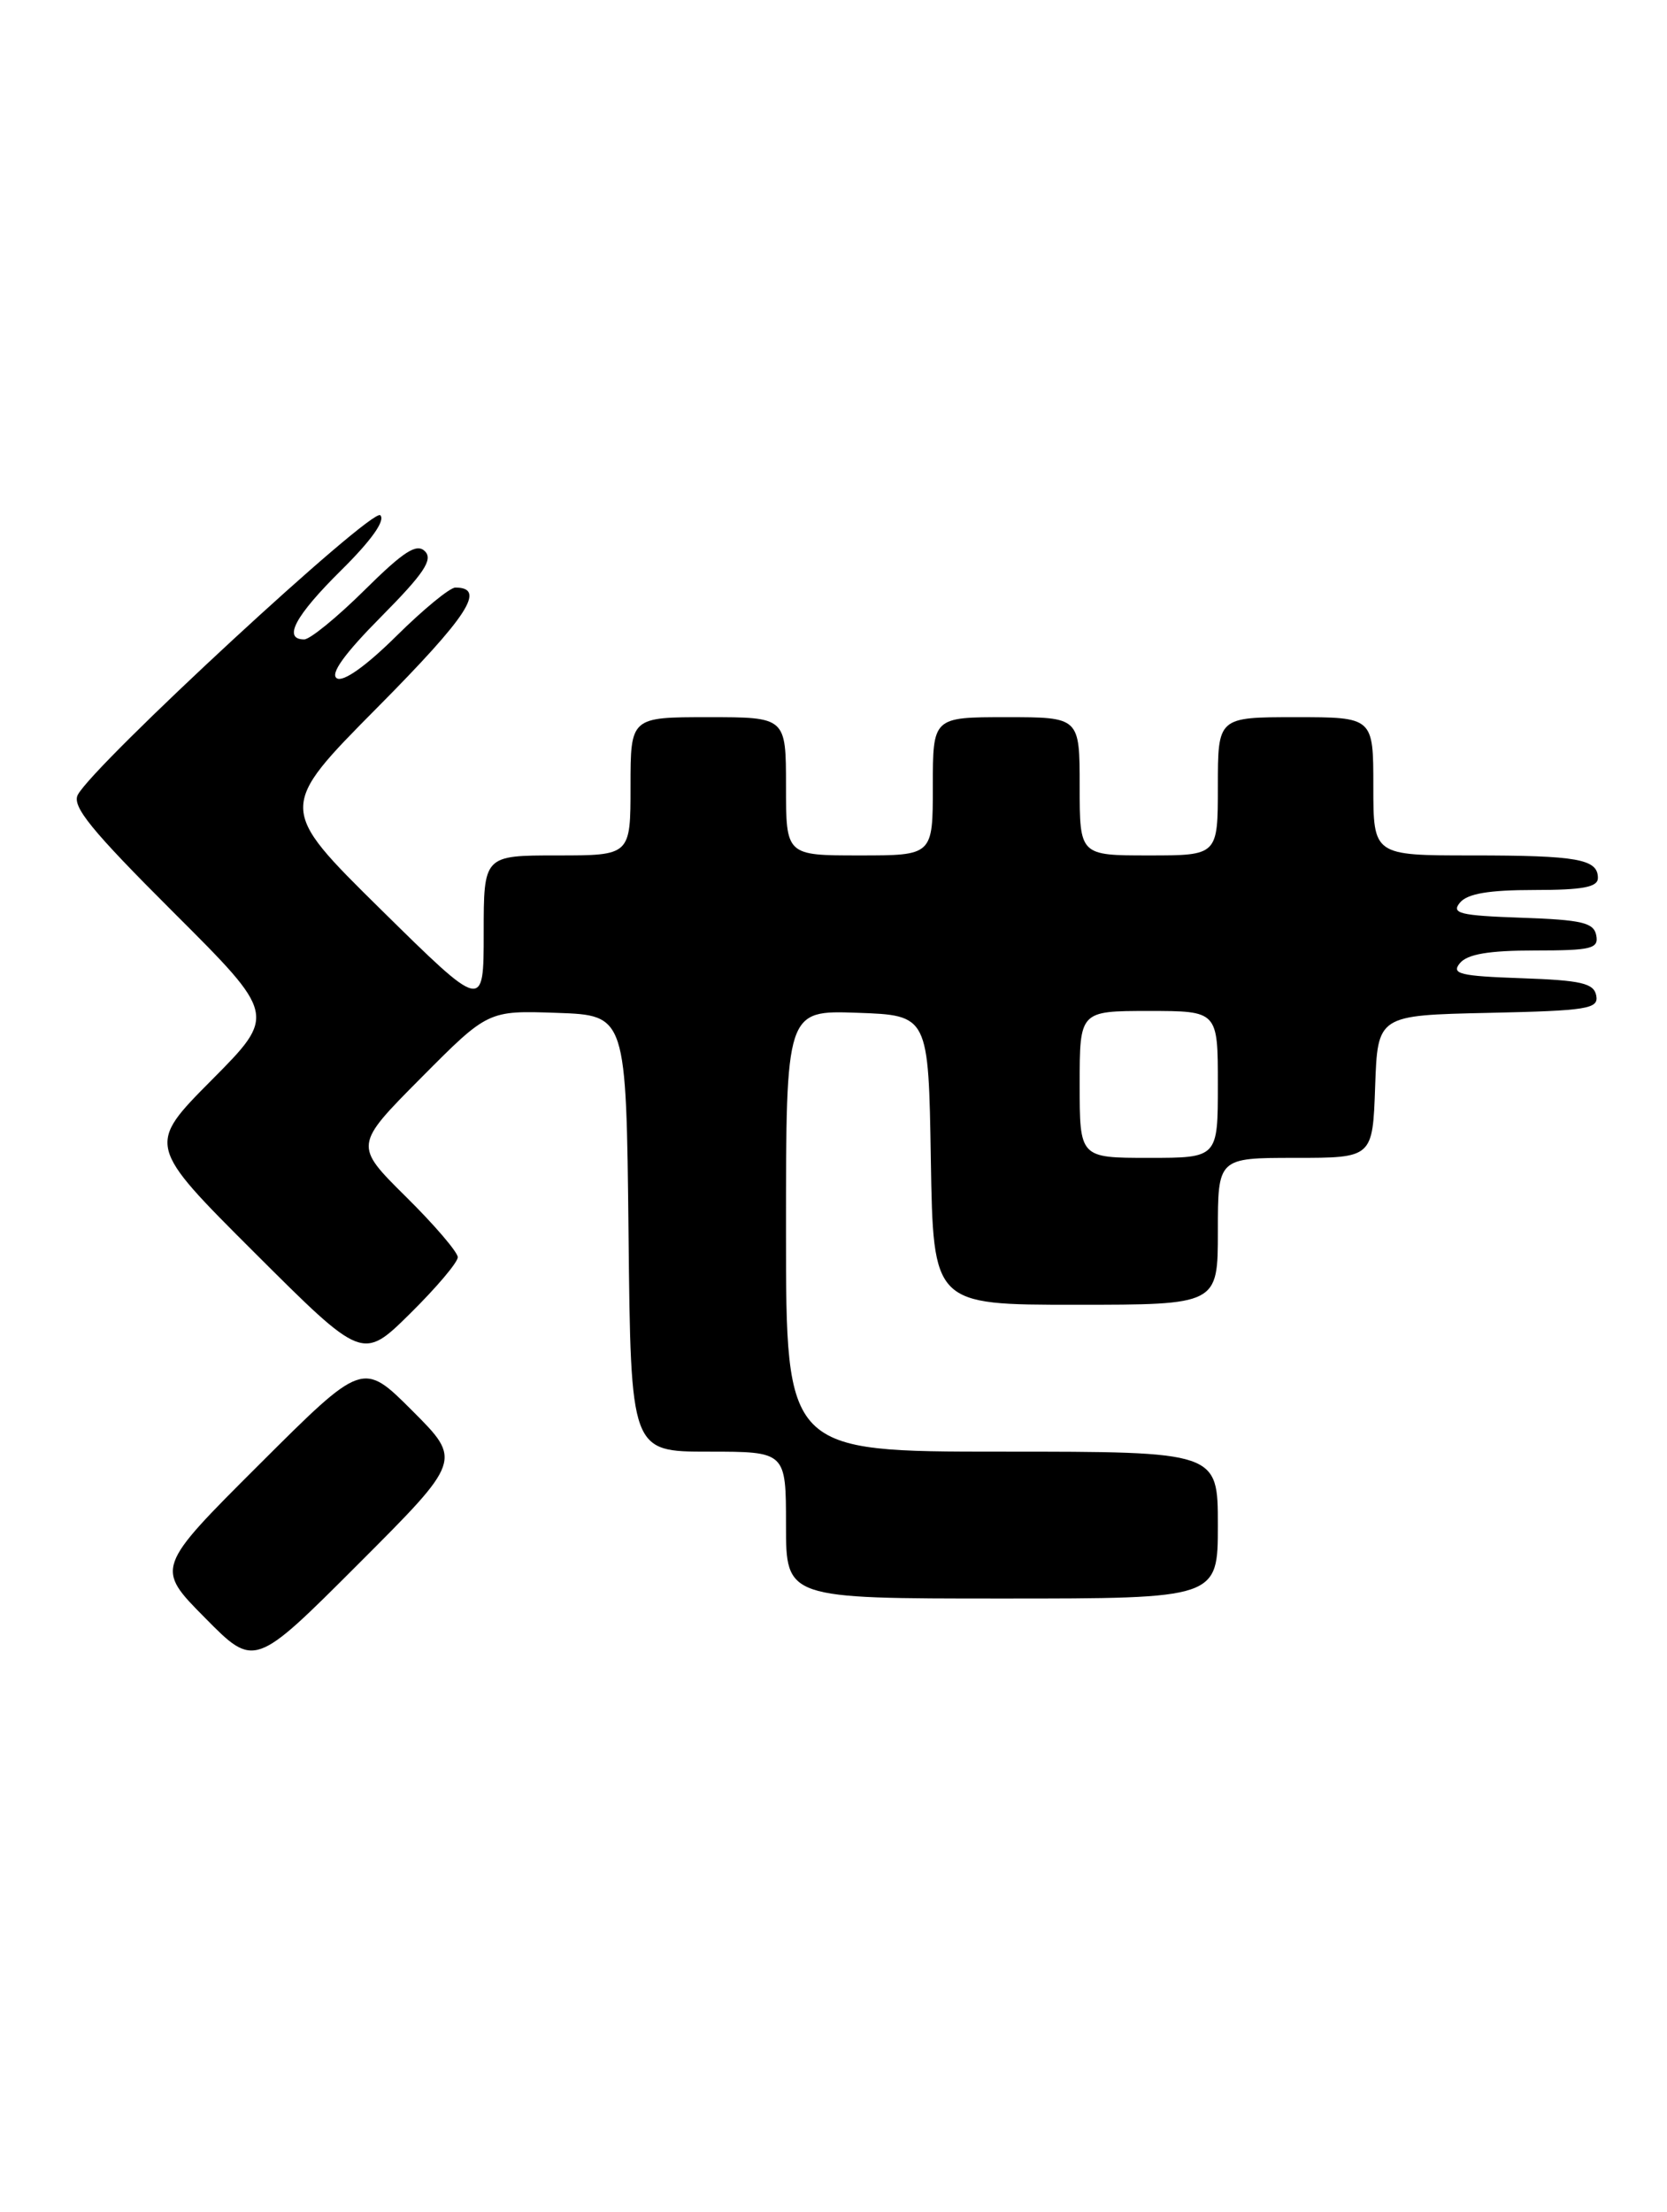 <?xml version="1.0" encoding="UTF-8" standalone="no"?>
<!DOCTYPE svg PUBLIC "-//W3C//DTD SVG 1.1//EN" "http://www.w3.org/Graphics/SVG/1.1/DTD/svg11.dtd" >
<svg xmlns="http://www.w3.org/2000/svg" xmlns:xlink="http://www.w3.org/1999/xlink" version="1.1" viewBox="0 0 193 256">
 <g >
 <path fill="currentColor"
d=" M 47.74 163.27 C 42.00 157.53 42.00 157.53 30.01 169.49 C 18.01 181.46 18.01 181.46 23.74 187.24 C 29.46 193.03 29.46 193.03 41.47 181.02 C 53.48 169.01 53.48 169.01 47.74 163.27 Z  M 141.00 176.50 C 141.00 168.00 141.00 168.00 116.00 168.00 C 91.00 168.00 91.00 168.00 91.00 142.46 C 91.00 116.92 91.00 116.92 99.25 117.21 C 107.50 117.50 107.50 117.50 107.77 134.25 C 108.05 151.00 108.05 151.00 124.52 151.00 C 141.00 151.00 141.00 151.00 141.00 142.50 C 141.00 134.00 141.00 134.00 149.96 134.00 C 158.92 134.00 158.92 134.00 159.21 125.75 C 159.50 117.50 159.50 117.50 172.32 117.22 C 183.81 116.97 185.10 116.76 184.81 115.22 C 184.53 113.79 183.09 113.45 176.15 113.21 C 168.99 112.96 167.99 112.71 169.03 111.46 C 169.90 110.42 172.39 110.00 177.70 110.00 C 184.25 110.00 185.11 109.79 184.81 108.25 C 184.53 106.78 183.15 106.45 176.15 106.21 C 168.99 105.96 167.99 105.71 169.03 104.46 C 169.89 103.42 172.38 103.00 177.62 103.00 C 183.26 103.00 185.00 102.67 185.00 101.61 C 185.00 99.42 182.65 99.00 170.42 99.00 C 159.00 99.00 159.00 99.00 159.00 91.00 C 159.00 83.00 159.00 83.00 150.00 83.00 C 141.00 83.00 141.00 83.00 141.00 91.00 C 141.00 99.00 141.00 99.00 133.00 99.00 C 125.00 99.00 125.00 99.00 125.00 91.00 C 125.00 83.00 125.00 83.00 116.50 83.00 C 108.00 83.00 108.00 83.00 108.00 91.00 C 108.00 99.00 108.00 99.00 99.50 99.00 C 91.00 99.00 91.00 99.00 91.00 91.00 C 91.00 83.00 91.00 83.00 82.00 83.00 C 73.00 83.00 73.00 83.00 73.00 91.00 C 73.00 99.00 73.00 99.00 64.50 99.00 C 56.00 99.00 56.00 99.00 56.00 107.99 C 56.00 116.98 56.00 116.98 44.08 105.24 C 32.17 93.50 32.17 93.50 43.71 81.86 C 54.20 71.28 56.33 68.00 52.72 68.00 C 52.08 68.00 49.00 70.53 45.88 73.62 C 42.37 77.09 39.74 78.96 39.00 78.50 C 38.19 78.00 39.87 75.67 44.11 71.39 C 49.08 66.38 50.16 64.76 49.20 63.80 C 48.24 62.84 46.75 63.80 42.21 68.29 C 39.04 71.43 35.89 74.00 35.22 74.00 C 32.71 74.00 34.17 71.27 39.49 66.01 C 42.97 62.57 44.64 60.24 44.03 59.63 C 43.09 58.69 10.92 88.41 9.01 91.98 C 8.30 93.31 10.55 96.07 20.06 105.56 C 31.99 117.46 31.99 117.46 24.50 125.00 C 17.01 132.54 17.01 132.54 29.49 144.99 C 41.98 157.45 41.98 157.45 47.49 152.01 C 50.52 149.02 53.00 146.09 53.00 145.50 C 53.00 144.92 50.30 141.76 47.00 138.50 C 40.99 132.55 40.99 132.55 48.75 124.74 C 56.50 116.94 56.50 116.94 64.50 117.22 C 72.50 117.50 72.50 117.50 72.77 142.75 C 73.03 168.00 73.03 168.00 82.02 168.00 C 91.00 168.00 91.00 168.00 91.00 176.50 C 91.00 185.00 91.00 185.00 116.00 185.00 C 141.00 185.00 141.00 185.00 141.00 176.50 Z  M 125.00 125.50 C 125.00 117.00 125.00 117.00 133.00 117.00 C 141.00 117.00 141.00 117.00 141.00 125.50 C 141.00 134.00 141.00 134.00 133.00 134.00 C 125.00 134.00 125.00 134.00 125.00 125.50 Z "/>
</g>
</svg>